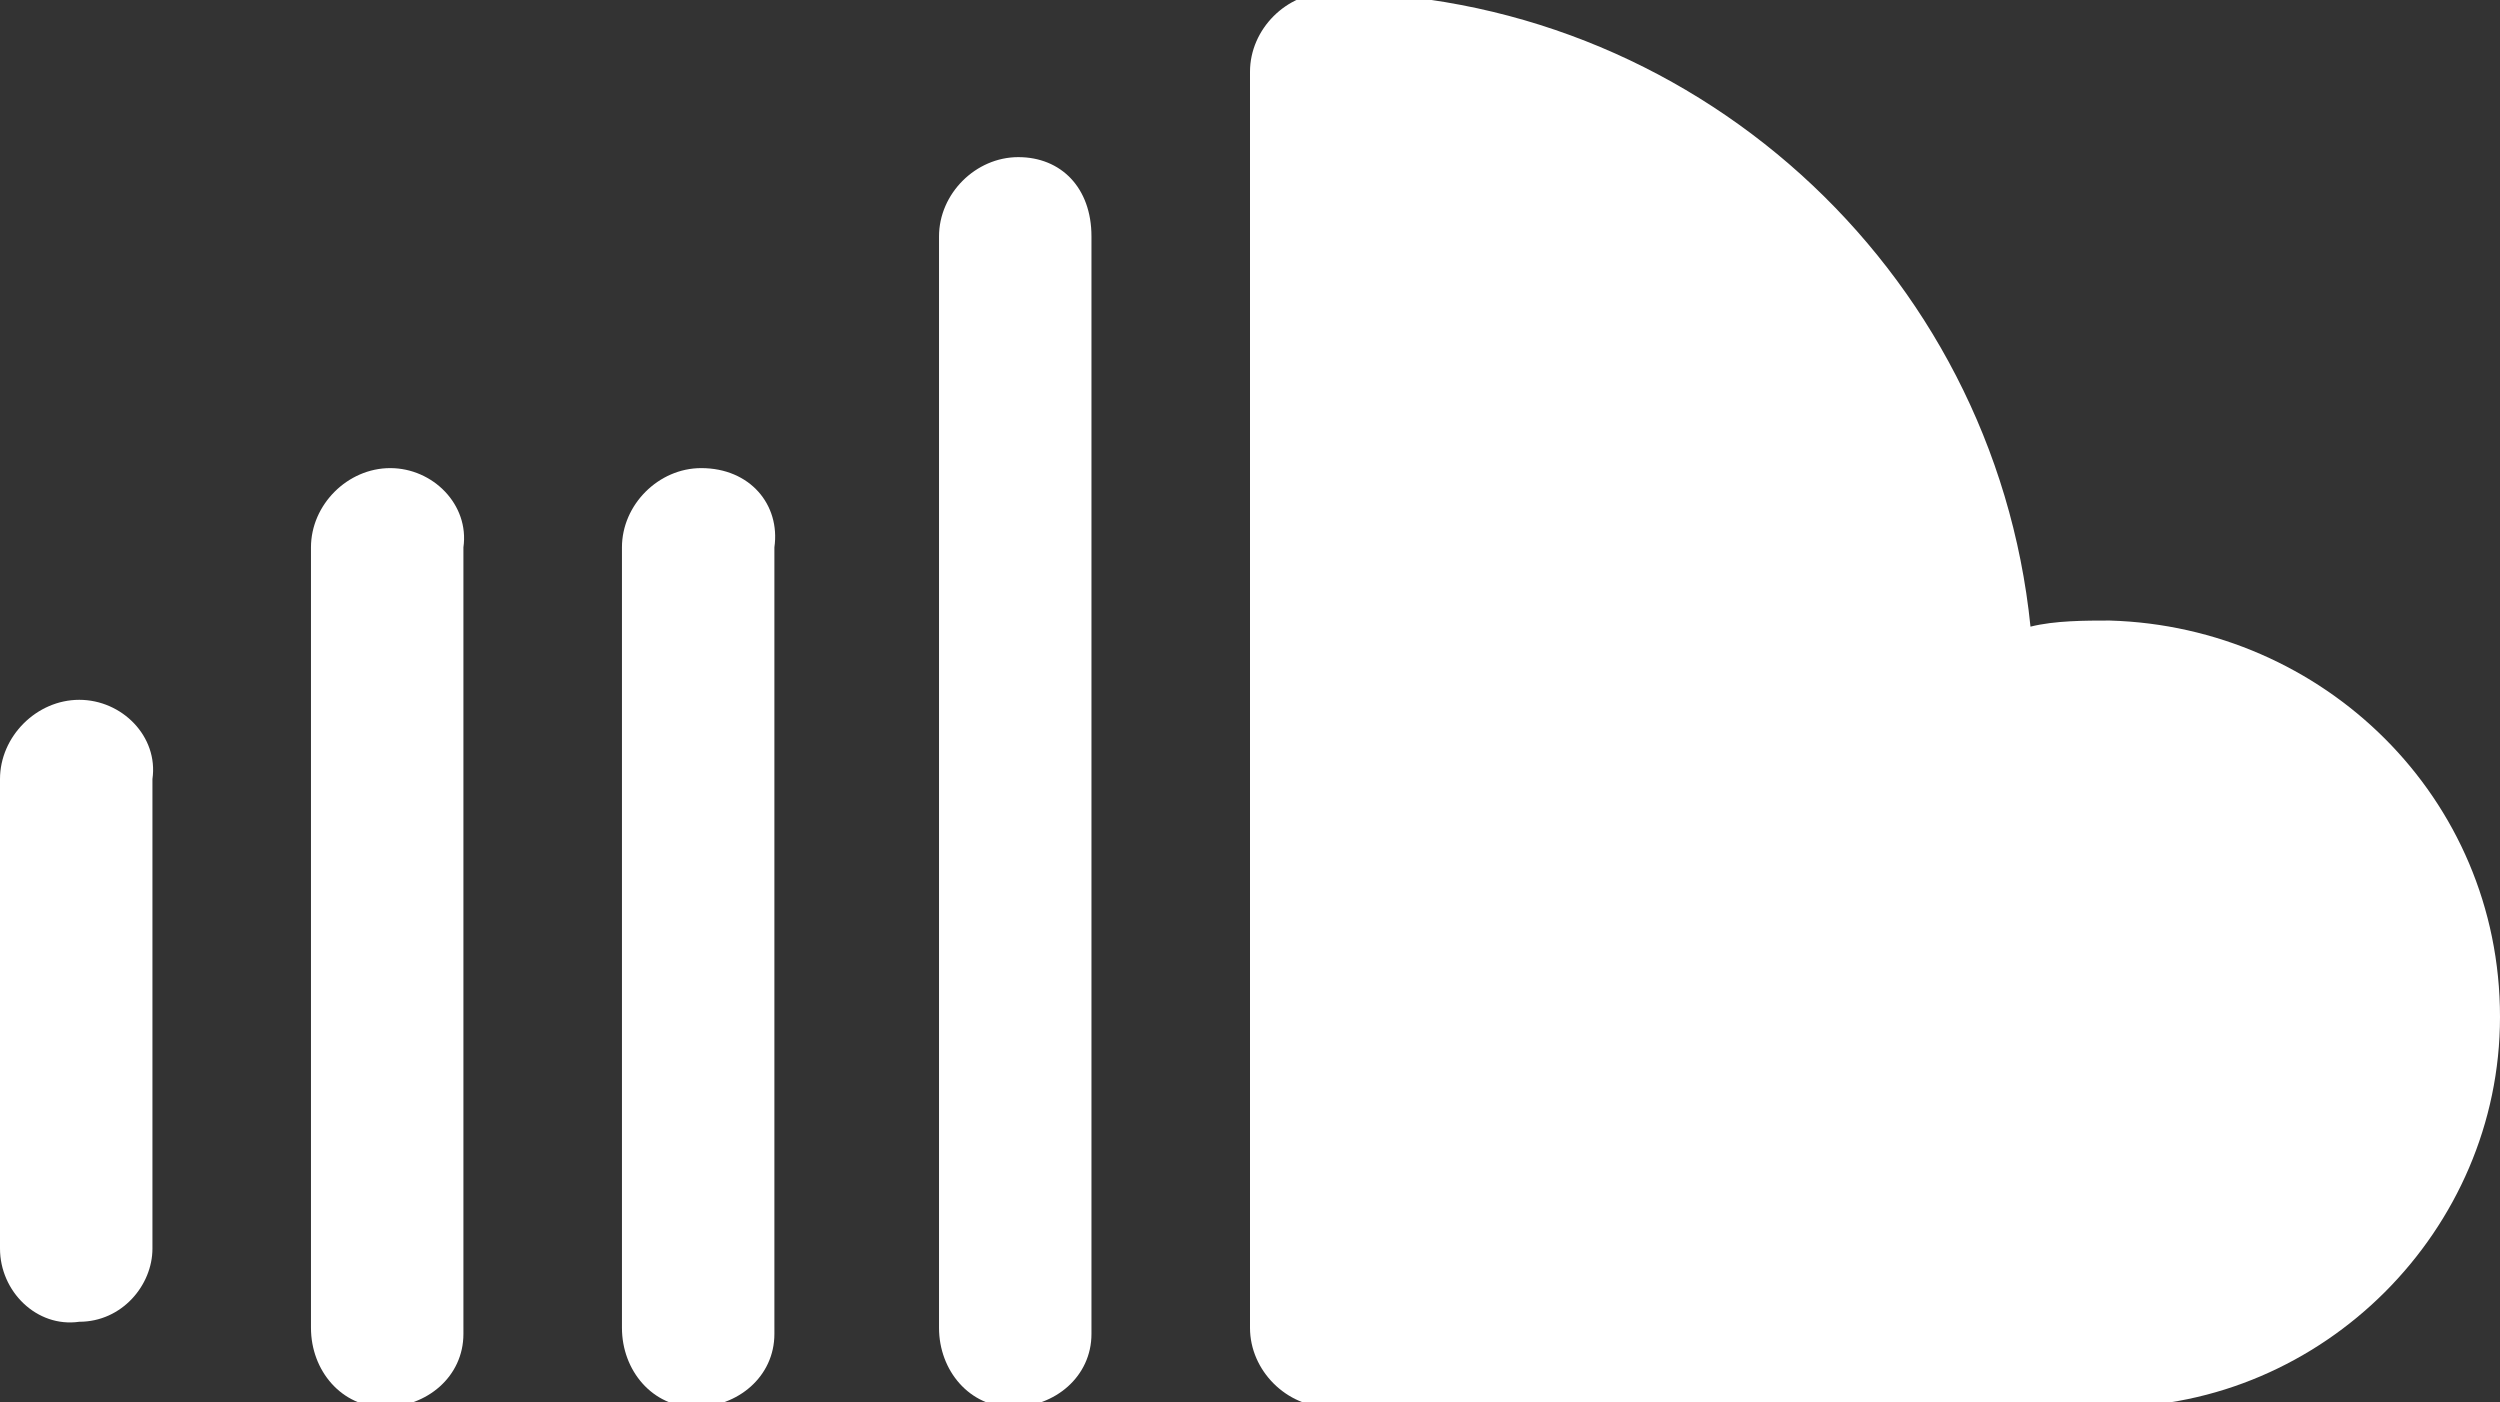 <?xml version="1.0" encoding="utf-8"?>
<!-- Generator: Adobe Illustrator 23.0.3, SVG Export Plug-In . SVG Version: 6.00 Build 0)  -->
<svg version="1.1" id="Layer_1" xmlns="http://www.w3.org/2000/svg" xmlns:xlink="http://www.w3.org/1999/xlink" x="0px" y="0px"
	 viewBox="0 0 41 23" style="enable-background:new 0 0 41 23;" xml:space="preserve">
<rect x="0" y="0" width="41" height="23" fill="#333333" stroke="none"/>
<style type="text/css">
	.st0{fill:#FFFFFF;}
</style>
<g id="soundcloud_2_" transform="translate(-112 40.977) rotate(-90)">
	<path id="Tracé_652" class="st0" d="M30.8,146.6c0-0.4,0-0.9-0.1-1.3c5.9-0.6,10.4-5.6,10.4-11.5c0-0.7-0.6-1.3-1.3-1.3l0,0H19.2
		c-0.7,0-1.3,0.6-1.3,1.3l0,0v12.8c0,3.5,2.9,6.4,6.4,6.4C27.9,153,30.7,150.1,30.8,146.6L30.8,146.6z"/>
	<path id="Tracé_653" class="st0" d="M38.4,128.7c0-0.7-0.6-1.3-1.3-1.3l0,0H19.2c-0.7,0-1.3,0.5-1.3,1.2s0.5,1.3,1.2,1.3
		c0,0,0,0,0.1,0h17.9C37.9,129.9,38.4,129.4,38.4,128.7z"/>
	<path id="Tracé_654" class="st0" d="M33.3,123.5c0-0.7-0.6-1.3-1.3-1.3l0,0H19.2c-0.7,0-1.3,0.5-1.3,1.2s0.5,1.3,1.2,1.3
		c0,0,0,0,0.1,0H32C32.7,124.8,33.3,124.3,33.3,123.5z"/>
	<path id="Tracé_655" class="st0" d="M33.3,118.4c0-0.7-0.6-1.3-1.3-1.3l0,0H19.2c-0.7,0-1.3,0.5-1.3,1.2s0.5,1.3,1.2,1.3
		c0,0,0,0,0.1,0H32C32.7,119.7,33.3,119.1,33.3,118.4z"/>
	<path id="Tracé_656" class="st0" d="M29.5,113.3c0-0.7-0.6-1.3-1.3-1.3l0,0h-7.7c-0.7,0-1.3,0.6-1.2,1.3c0,0.7,0.6,1.2,1.2,1.2
		h7.7C28.9,114.6,29.5,114,29.5,113.3z"/>
</g>
</svg>
